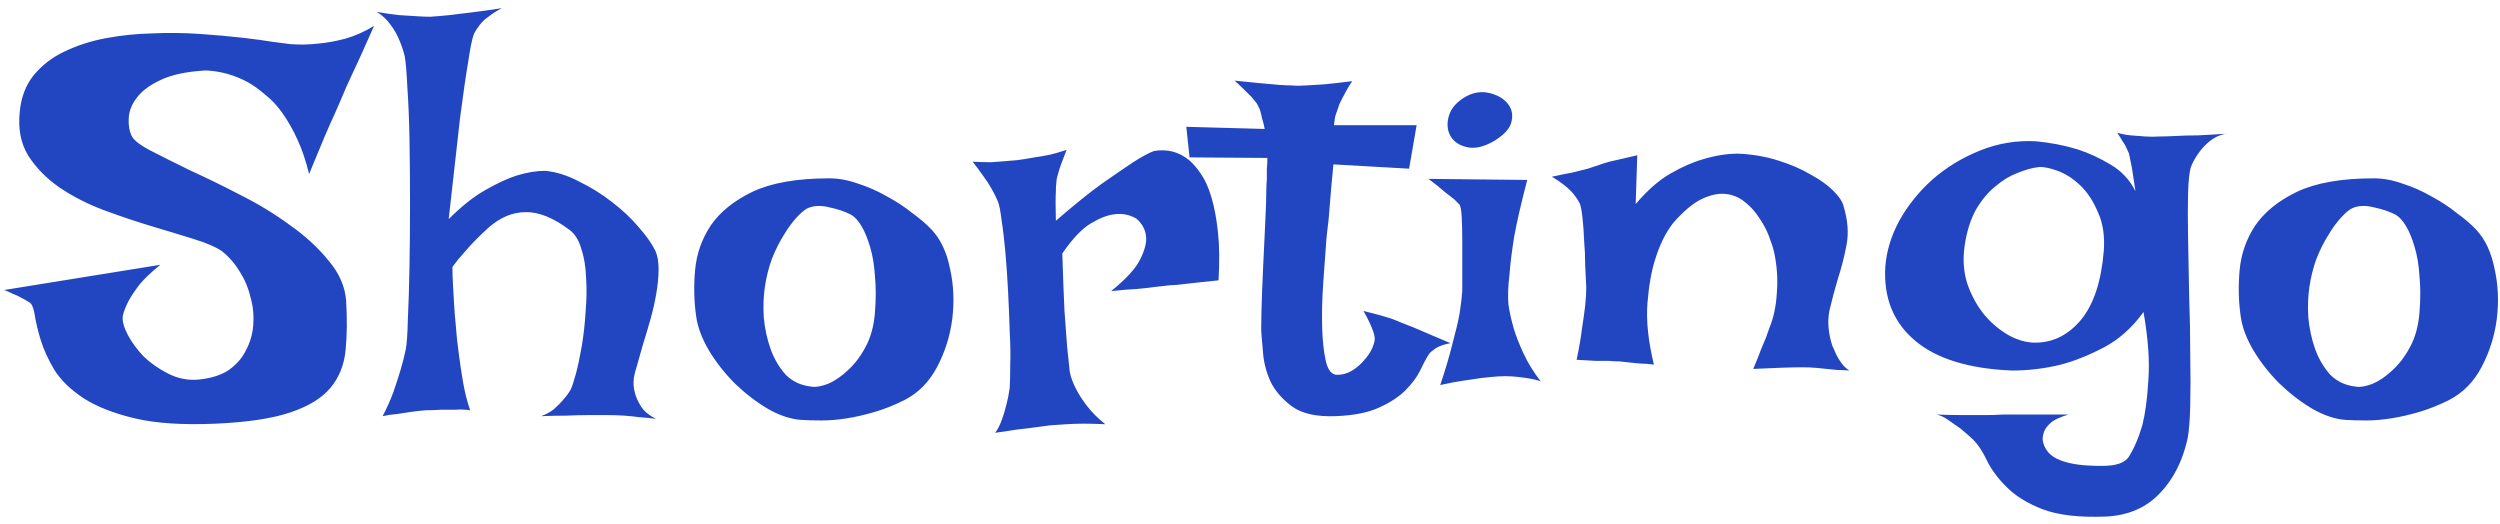 <svg width="191" height="40" viewBox="0 0 191 40" fill="none" xmlns="http://www.w3.org/2000/svg">
<path d="M28.578 1.977C28.195 2.852 27.854 3.617 27.553 4.273C27.252 4.93 26.992 5.49 26.773 5.955C26.527 6.475 26.322 6.939 26.158 7.35C26.021 7.65 25.844 8.061 25.625 8.58C25.406 9.045 25.133 9.66 24.805 10.426C24.504 11.164 24.107 12.121 23.615 13.297C23.369 12.285 23.068 11.396 22.713 10.631C22.357 9.865 21.975 9.195 21.564 8.621C21.154 8.047 20.717 7.582 20.252 7.227C19.814 6.844 19.377 6.529 18.939 6.283C17.928 5.736 16.861 5.436 15.74 5.381C14.264 5.463 13.102 5.709 12.254 6.119C11.434 6.502 10.832 6.953 10.449 7.473C10.066 7.965 9.861 8.484 9.834 9.031C9.807 9.551 9.875 9.988 10.039 10.344C10.176 10.672 10.654 11.055 11.475 11.492C12.322 11.93 13.334 12.435 14.51 13.01C15.713 13.557 16.998 14.185 18.365 14.896C19.732 15.58 20.99 16.346 22.139 17.193C23.314 18.014 24.299 18.916 25.092 19.9C25.912 20.857 26.363 21.883 26.445 22.977C26.527 24.371 26.514 25.629 26.404 26.75C26.295 27.871 25.912 28.828 25.256 29.621C24.6 30.414 23.574 31.043 22.18 31.508C20.812 31.973 18.912 32.26 16.479 32.369C13.963 32.478 11.898 32.342 10.285 31.959C8.672 31.576 7.359 31.057 6.348 30.4C5.363 29.744 4.625 29.02 4.133 28.227C3.668 27.434 3.326 26.682 3.107 25.971C2.889 25.232 2.738 24.604 2.656 24.084C2.574 23.537 2.438 23.209 2.246 23.1C2.027 22.963 1.809 22.84 1.59 22.73C1.398 22.621 1.193 22.525 0.975 22.443C0.756 22.334 0.537 22.238 0.318 22.156L12.254 20.229C11.57 20.775 11.037 21.281 10.654 21.746C10.299 22.211 10.025 22.621 9.834 22.977C9.615 23.387 9.465 23.77 9.383 24.125C9.328 24.508 9.451 24.986 9.752 25.561C10.053 26.135 10.463 26.695 10.982 27.242C11.529 27.762 12.158 28.199 12.869 28.555C13.58 28.91 14.318 29.061 15.084 29.006C16.041 28.924 16.82 28.691 17.422 28.309C18.023 27.898 18.475 27.393 18.775 26.791C19.104 26.189 19.295 25.533 19.35 24.822C19.404 24.111 19.336 23.414 19.145 22.73C18.98 22.02 18.707 21.363 18.324 20.762C17.941 20.133 17.49 19.613 16.971 19.203C16.506 18.875 15.781 18.561 14.797 18.26C13.84 17.959 12.76 17.631 11.557 17.275C10.381 16.92 9.164 16.51 7.906 16.045C6.676 15.58 5.555 15.006 4.543 14.322C3.559 13.639 2.766 12.832 2.164 11.902C1.59 10.973 1.371 9.852 1.508 8.539C1.617 7.418 1.973 6.488 2.574 5.75C3.203 4.984 3.982 4.383 4.912 3.945C5.869 3.48 6.922 3.139 8.07 2.92C9.246 2.701 10.435 2.578 11.639 2.551C12.869 2.496 14.072 2.51 15.248 2.592C16.451 2.674 17.531 2.77 18.488 2.879C19.445 2.988 20.252 3.098 20.908 3.207C21.592 3.289 22.016 3.344 22.18 3.371C22.891 3.426 23.602 3.412 24.312 3.33C24.941 3.275 25.625 3.152 26.363 2.961C27.129 2.742 27.867 2.414 28.578 1.977ZM28.783 0.91C29.412 1.02 29.986 1.102 30.506 1.156C31.025 1.184 31.463 1.211 31.818 1.238C32.228 1.266 32.584 1.279 32.885 1.279C33.295 1.252 33.773 1.211 34.32 1.156C34.785 1.102 35.346 1.033 36.002 0.951C36.685 0.869 37.465 0.76 38.34 0.623C37.93 0.842 37.588 1.061 37.315 1.279C37.041 1.471 36.822 1.676 36.658 1.895C36.467 2.141 36.316 2.373 36.207 2.592C36.07 2.947 35.92 3.686 35.756 4.807C35.592 5.764 35.387 7.186 35.141 9.072C34.922 10.959 34.635 13.516 34.279 16.742C35.264 15.758 36.193 15.02 37.068 14.527C37.971 14.008 38.764 13.639 39.447 13.42C40.24 13.174 40.978 13.051 41.662 13.051C42.51 13.133 43.371 13.406 44.246 13.871C45.148 14.309 45.982 14.828 46.748 15.43C47.541 16.031 48.225 16.674 48.799 17.357C49.4 18.041 49.824 18.643 50.07 19.162C50.234 19.518 50.316 19.982 50.316 20.557C50.316 21.104 50.262 21.705 50.152 22.361C50.043 23.018 49.893 23.688 49.701 24.371C49.51 25.055 49.318 25.697 49.127 26.299C48.963 26.9 48.812 27.434 48.676 27.898C48.539 28.336 48.457 28.65 48.43 28.842C48.375 29.252 48.402 29.648 48.512 30.031C48.594 30.359 48.758 30.715 49.004 31.098C49.25 31.453 49.619 31.754 50.111 32C49.728 31.945 49.318 31.904 48.881 31.877C48.471 31.822 48.074 31.781 47.691 31.754C47.254 31.727 46.816 31.713 46.379 31.713H44.902C44.438 31.713 43.904 31.727 43.303 31.754C42.701 31.754 42.045 31.768 41.334 31.795C41.717 31.658 42.045 31.48 42.318 31.262C42.592 31.016 42.824 30.783 43.016 30.564C43.234 30.318 43.426 30.059 43.59 29.785C43.699 29.566 43.836 29.156 44 28.555C44.164 27.926 44.315 27.215 44.451 26.422C44.588 25.602 44.684 24.74 44.738 23.838C44.82 22.936 44.834 22.074 44.779 21.254C44.752 20.406 44.629 19.654 44.41 18.998C44.219 18.342 43.918 17.863 43.508 17.562C42.277 16.633 41.156 16.182 40.145 16.209C39.16 16.209 38.217 16.605 37.315 17.398C36.986 17.699 36.672 18 36.371 18.301C36.098 18.574 35.797 18.902 35.469 19.285C35.141 19.641 34.84 20.01 34.566 20.393C34.566 20.803 34.58 21.254 34.607 21.746C34.635 22.238 34.662 22.717 34.69 23.182C34.717 23.701 34.758 24.221 34.812 24.74C34.867 25.533 34.949 26.312 35.059 27.078C35.141 27.734 35.25 28.459 35.387 29.252C35.523 30.018 35.701 30.715 35.92 31.344C35.565 31.289 35.195 31.275 34.812 31.303C34.43 31.303 34.06 31.303 33.705 31.303C33.295 31.33 32.898 31.344 32.516 31.344C32.16 31.371 31.791 31.412 31.408 31.467C31.08 31.521 30.725 31.576 30.342 31.631C29.959 31.658 29.59 31.713 29.234 31.795C29.562 31.166 29.836 30.551 30.055 29.949C30.273 29.32 30.451 28.773 30.588 28.309C30.752 27.762 30.889 27.229 30.998 26.709C31.08 26.299 31.135 25.52 31.162 24.371C31.217 23.195 31.258 21.855 31.285 20.352C31.312 18.82 31.326 17.207 31.326 15.512C31.326 13.816 31.312 12.203 31.285 10.672C31.258 9.141 31.203 7.801 31.121 6.652C31.066 5.504 30.998 4.711 30.916 4.273C30.807 3.836 30.656 3.398 30.465 2.961C30.301 2.578 30.082 2.209 29.809 1.854C29.535 1.471 29.193 1.156 28.783 0.91ZM63.359 13.625C64.07 13.625 64.809 13.762 65.574 14.035C66.34 14.281 67.078 14.609 67.789 15.02C68.5 15.402 69.143 15.826 69.717 16.291C70.318 16.729 70.811 17.152 71.193 17.562C71.877 18.301 72.342 19.299 72.588 20.557C72.861 21.787 72.916 23.059 72.752 24.371C72.588 25.656 72.205 26.873 71.603 28.021C71.002 29.17 70.168 30.018 69.102 30.564C68.336 30.947 67.584 31.248 66.846 31.467C66.107 31.686 65.397 31.85 64.713 31.959C64.029 32.068 63.387 32.123 62.785 32.123C62.184 32.123 61.664 32.109 61.227 32.082C60.406 32.027 59.545 31.74 58.643 31.221C57.768 30.701 56.934 30.059 56.141 29.293C55.375 28.527 54.719 27.693 54.172 26.791C53.625 25.861 53.297 24.986 53.188 24.166C53.023 23.045 52.996 21.869 53.105 20.639C53.215 19.408 53.611 18.273 54.295 17.234C55.006 16.195 56.072 15.334 57.494 14.65C58.943 13.967 60.898 13.625 63.359 13.625ZM62.006 29.539C62.307 29.594 62.717 29.525 63.236 29.334C63.756 29.115 64.262 28.773 64.754 28.309C65.273 27.844 65.725 27.256 66.107 26.545C66.518 25.807 66.764 24.918 66.846 23.879C66.928 22.867 66.928 21.938 66.846 21.09C66.791 20.242 66.668 19.504 66.477 18.875C66.285 18.219 66.066 17.686 65.82 17.275C65.574 16.865 65.314 16.578 65.041 16.414C64.576 16.168 64.016 15.977 63.359 15.84C62.703 15.676 62.143 15.703 61.678 15.922C61.459 16.031 61.185 16.264 60.857 16.619C60.529 16.975 60.201 17.426 59.873 17.973C59.545 18.492 59.244 19.094 58.971 19.777C58.725 20.461 58.547 21.172 58.438 21.91C58.328 22.648 58.301 23.441 58.355 24.289C58.438 25.137 58.615 25.943 58.889 26.709C59.162 27.447 59.545 28.09 60.037 28.637C60.557 29.156 61.213 29.457 62.006 29.539ZM74.311 12.354C74.83 12.381 75.295 12.395 75.705 12.395C76.143 12.367 76.512 12.34 76.812 12.312C77.168 12.285 77.482 12.258 77.756 12.23C78.166 12.176 78.59 12.107 79.027 12.025C79.41 11.971 79.807 11.902 80.217 11.82C80.654 11.711 81.078 11.588 81.488 11.451C81.324 11.861 81.188 12.217 81.078 12.518C80.969 12.818 80.887 13.078 80.832 13.297C80.75 13.543 80.709 13.748 80.709 13.912C80.682 14.104 80.668 14.336 80.668 14.609C80.641 15.074 80.641 15.826 80.668 16.865C82.09 15.635 83.279 14.678 84.236 13.994C85.221 13.31 86 12.777 86.574 12.395C87.258 11.957 87.791 11.67 88.174 11.533C89.186 11.369 90.074 11.602 90.84 12.23C91.168 12.504 91.482 12.873 91.783 13.338C92.084 13.775 92.344 14.363 92.562 15.102C92.781 15.84 92.945 16.729 93.055 17.768C93.164 18.779 93.178 19.996 93.096 21.418C92.522 21.473 92.002 21.527 91.537 21.582C91.1 21.637 90.731 21.678 90.43 21.705C90.074 21.76 89.746 21.787 89.445 21.787L88.338 21.91C87.955 21.965 87.477 22.02 86.902 22.074C86.356 22.102 85.686 22.156 84.893 22.238C86.041 21.309 86.779 20.502 87.107 19.818C87.463 19.107 87.613 18.52 87.559 18.055C87.504 17.535 87.258 17.084 86.82 16.701C86.301 16.4 85.74 16.291 85.139 16.373C84.619 16.428 84.018 16.66 83.334 17.07C82.65 17.48 81.926 18.246 81.16 19.367C81.215 21.117 81.269 22.566 81.324 23.715C81.406 24.863 81.475 25.793 81.529 26.504C81.611 27.324 81.68 27.967 81.734 28.432C81.816 28.842 81.981 29.279 82.227 29.744C82.418 30.127 82.691 30.551 83.047 31.016C83.402 31.48 83.867 31.945 84.441 32.41C83.238 32.355 82.254 32.355 81.488 32.41C81.023 32.438 80.613 32.465 80.258 32.492C79.875 32.547 79.465 32.602 79.027 32.656C78.644 32.711 78.193 32.766 77.674 32.82C77.182 32.902 76.635 32.984 76.033 33.066C76.252 32.766 76.43 32.41 76.566 32C76.703 31.617 76.812 31.248 76.894 30.893C77.004 30.482 77.086 30.059 77.141 29.621C77.168 29.238 77.182 28.664 77.182 27.898C77.209 27.133 77.195 26.271 77.141 25.314C77.113 24.33 77.072 23.318 77.018 22.279C76.963 21.213 76.894 20.215 76.812 19.285C76.731 18.355 76.635 17.549 76.525 16.865C76.443 16.154 76.348 15.662 76.238 15.389C76.102 15.06 75.938 14.732 75.746 14.404C75.582 14.104 75.377 13.789 75.131 13.461C74.885 13.105 74.611 12.736 74.311 12.354ZM94.326 6.16C95.147 6.242 95.83 6.311 96.377 6.365C96.951 6.42 97.416 6.461 97.772 6.488C98.182 6.516 98.51 6.529 98.756 6.529C99.002 6.557 99.33 6.557 99.74 6.529C100.096 6.502 100.561 6.475 101.135 6.447C101.709 6.393 102.434 6.311 103.309 6.201C103.117 6.475 102.967 6.721 102.857 6.939C102.748 7.131 102.652 7.309 102.57 7.473L102.324 7.965C102.27 8.129 102.215 8.293 102.16 8.457C102.105 8.594 102.051 8.758 101.996 8.949C101.969 9.141 101.941 9.346 101.914 9.564H108.23L107.656 12.887L101.873 12.559C101.736 13.953 101.641 15.033 101.586 15.799C101.531 16.564 101.477 17.125 101.422 17.48L101.34 18.219C101.258 19.258 101.176 20.393 101.094 21.623C101.012 22.826 100.984 23.947 101.012 24.986C101.039 26.025 101.135 26.9 101.299 27.611C101.463 28.295 101.75 28.637 102.16 28.637C102.57 28.637 102.953 28.527 103.309 28.309C103.664 28.09 103.965 27.83 104.211 27.529C104.484 27.229 104.689 26.928 104.826 26.627C104.963 26.299 105.031 26.053 105.031 25.889C105.031 25.725 104.99 25.533 104.908 25.314C104.771 24.904 104.525 24.385 104.17 23.756C104.963 23.947 105.66 24.139 106.262 24.33C106.562 24.439 106.836 24.549 107.082 24.658C107.355 24.768 107.67 24.891 108.025 25.027C108.326 25.164 108.709 25.328 109.174 25.52C109.639 25.711 110.186 25.943 110.814 26.217C110.213 26.326 109.775 26.504 109.502 26.75C109.338 26.859 109.215 26.982 109.133 27.119C108.941 27.42 108.723 27.83 108.477 28.35C108.23 28.842 107.861 29.334 107.369 29.826C106.877 30.318 106.207 30.756 105.359 31.139C104.539 31.521 103.432 31.74 102.037 31.795C100.588 31.85 99.481 31.604 98.715 31.057C97.977 30.51 97.43 29.881 97.074 29.17C96.746 28.432 96.555 27.707 96.5 26.996C96.445 26.285 96.404 25.807 96.377 25.561C96.35 25.314 96.35 24.699 96.377 23.715C96.404 22.73 96.445 21.65 96.5 20.475C96.555 19.271 96.609 18.123 96.664 17.029C96.719 15.908 96.746 15.088 96.746 14.568C96.746 14.295 96.76 14.008 96.787 13.707C96.787 13.461 96.787 13.201 96.787 12.928C96.814 12.627 96.828 12.34 96.828 12.066L90.881 12.025L90.635 9.688L96.623 9.852C96.568 9.551 96.5 9.277 96.418 9.031C96.363 8.758 96.309 8.539 96.254 8.375C96.172 8.184 96.09 8.02 96.008 7.883C95.898 7.746 95.775 7.596 95.639 7.432C95.502 7.295 95.324 7.117 95.106 6.898C94.887 6.68 94.627 6.434 94.326 6.16ZM109.133 13.666L116.68 13.748C116.242 15.416 115.914 16.838 115.695 18.014C115.504 19.189 115.381 20.174 115.326 20.967C115.217 21.869 115.189 22.635 115.244 23.264C115.326 23.838 115.463 24.453 115.654 25.109C115.818 25.656 116.064 26.285 116.393 26.996C116.721 27.707 117.158 28.418 117.705 29.129C117.377 29.02 117.021 28.938 116.639 28.883C116.256 28.828 115.9 28.787 115.572 28.76C115.189 28.732 114.807 28.732 114.424 28.76C114.041 28.787 113.617 28.828 113.152 28.883C112.77 28.938 112.305 29.006 111.758 29.088C111.211 29.17 110.637 29.279 110.035 29.416C110.445 28.186 110.76 27.119 110.979 26.217C111.225 25.314 111.402 24.562 111.512 23.961C111.621 23.25 111.689 22.676 111.717 22.238C111.717 21.691 111.717 21.076 111.717 20.393C111.717 19.682 111.717 18.998 111.717 18.342C111.717 17.686 111.703 17.111 111.676 16.619C111.648 16.1 111.594 15.771 111.512 15.635L111.102 15.225C110.938 15.088 110.691 14.896 110.363 14.65C110.062 14.377 109.652 14.049 109.133 13.666ZM112.045 7.35C112.619 7.049 113.193 6.967 113.768 7.104C114.369 7.24 114.834 7.5 115.162 7.883C115.49 8.266 115.6 8.717 115.49 9.236C115.408 9.756 114.971 10.262 114.178 10.754C113.385 11.219 112.688 11.383 112.086 11.246C111.484 11.109 111.061 10.822 110.814 10.385C110.568 9.947 110.527 9.441 110.691 8.867C110.855 8.266 111.307 7.76 112.045 7.35ZM120.453 27.488C120.645 26.586 120.781 25.793 120.863 25.109C120.973 24.398 121.055 23.811 121.109 23.346C121.164 22.799 121.191 22.334 121.191 21.951C121.164 21.486 121.137 20.939 121.109 20.311C121.109 19.654 121.082 19.012 121.027 18.383C121 17.727 120.959 17.152 120.904 16.66C120.85 16.141 120.781 15.771 120.699 15.553C120.59 15.334 120.439 15.102 120.248 14.855C119.865 14.391 119.305 13.94 118.566 13.502C119.195 13.365 119.729 13.256 120.166 13.174C120.631 13.065 121.014 12.969 121.314 12.887C121.643 12.777 121.93 12.682 122.176 12.6C122.395 12.518 122.654 12.435 122.955 12.354C123.201 12.299 123.502 12.23 123.857 12.148C124.213 12.066 124.623 11.971 125.088 11.861L124.965 15.594C125.84 14.555 126.729 13.775 127.631 13.256C128.533 12.736 129.381 12.367 130.174 12.148C131.076 11.875 131.965 11.738 132.84 11.738C133.934 11.793 134.945 11.971 135.875 12.271C136.832 12.572 137.652 12.928 138.336 13.338C139.047 13.721 139.621 14.131 140.059 14.568C140.496 15.006 140.756 15.389 140.838 15.717C141.166 16.783 141.248 17.768 141.084 18.67C140.92 19.545 140.701 20.406 140.428 21.254C140.182 22.074 139.963 22.895 139.771 23.715C139.607 24.535 139.676 25.424 139.977 26.381C140.086 26.627 140.195 26.873 140.305 27.119C140.414 27.338 140.551 27.557 140.715 27.775C140.879 27.994 141.07 28.172 141.289 28.309C140.988 28.281 140.688 28.268 140.387 28.268C140.086 28.24 139.812 28.213 139.566 28.186C139.266 28.158 138.992 28.131 138.746 28.104C138.473 28.076 138.104 28.062 137.639 28.062C136.846 28.062 135.615 28.104 133.947 28.186C134.193 27.611 134.385 27.133 134.521 26.75C134.686 26.34 134.822 26.012 134.932 25.766C135.041 25.465 135.123 25.232 135.178 25.068C135.506 24.275 135.697 23.373 135.752 22.361C135.834 21.35 135.766 20.324 135.547 19.285C135.465 18.93 135.328 18.506 135.137 18.014C134.945 17.521 134.686 17.043 134.357 16.578C134.057 16.113 133.688 15.717 133.25 15.389C132.84 15.06 132.361 14.869 131.814 14.815C131.268 14.76 130.652 14.896 129.969 15.225C129.312 15.553 128.602 16.154 127.836 17.029C127.262 17.768 126.811 18.67 126.482 19.736C126.182 20.639 125.977 21.773 125.867 23.141C125.758 24.48 125.922 26.053 126.359 27.857C125.977 27.803 125.621 27.775 125.293 27.775C124.965 27.748 124.691 27.721 124.473 27.693C124.199 27.666 123.953 27.639 123.734 27.611C123.488 27.611 123.215 27.598 122.914 27.57C122.641 27.57 122.299 27.57 121.889 27.57C121.479 27.543 121 27.516 120.453 27.488ZM163.15 14.609C163.068 14.062 163 13.611 162.945 13.256C162.891 12.873 162.836 12.572 162.781 12.354C162.727 12.08 162.686 11.875 162.658 11.738C162.604 11.602 162.535 11.451 162.453 11.287C162.398 11.15 162.303 10.986 162.166 10.795C162.057 10.604 161.92 10.385 161.756 10.139C162.111 10.248 162.467 10.316 162.822 10.344C163.205 10.371 163.561 10.398 163.889 10.426C164.244 10.453 164.613 10.453 164.996 10.426C165.379 10.426 165.816 10.412 166.309 10.385C166.746 10.357 167.266 10.344 167.867 10.344C168.496 10.316 169.207 10.275 170 10.221C169.535 10.33 169.139 10.521 168.811 10.795C168.51 11.041 168.25 11.315 168.031 11.615C167.785 11.943 167.58 12.299 167.416 12.682C167.279 13.037 167.197 13.721 167.17 14.732C167.143 15.717 167.143 16.893 167.17 18.26C167.197 19.6 167.225 21.049 167.252 22.607C167.307 24.166 167.334 25.656 167.334 27.078C167.361 28.5 167.361 29.799 167.334 30.975C167.307 32.123 167.238 32.971 167.129 33.518C166.746 35.24 166.035 36.635 164.996 37.701C163.957 38.795 162.59 39.383 160.895 39.465C158.844 39.547 157.217 39.355 156.014 38.891C154.838 38.426 153.922 37.852 153.266 37.168C152.609 36.512 152.117 35.842 151.789 35.158C151.461 34.475 151.119 33.955 150.764 33.6C150.436 33.299 150.107 33.012 149.779 32.738C149.479 32.52 149.164 32.301 148.836 32.082C148.535 31.863 148.234 31.727 147.934 31.672C148.727 31.699 149.438 31.713 150.066 31.713C150.695 31.713 151.229 31.713 151.666 31.713C152.158 31.713 152.596 31.699 152.979 31.672H154.291H158.023C157.477 31.836 157.066 32.014 156.793 32.205C156.52 32.424 156.328 32.643 156.219 32.861C156.109 33.107 156.055 33.353 156.055 33.6C156.164 34.256 156.52 34.734 157.121 35.035C157.723 35.336 158.543 35.514 159.582 35.568C160.594 35.623 161.291 35.596 161.674 35.486C162.057 35.404 162.357 35.24 162.576 34.994C163.014 34.338 163.383 33.49 163.684 32.451C163.902 31.576 164.053 30.441 164.135 29.047C164.244 27.625 164.121 25.889 163.766 23.838C162.891 25.041 161.879 25.943 160.73 26.545C159.582 27.146 158.488 27.584 157.449 27.857C156.219 28.158 154.975 28.309 153.717 28.309C150.408 28.172 147.934 27.406 146.293 26.012C144.652 24.617 143.9 22.744 144.037 20.393C144.119 19.217 144.475 18.041 145.104 16.865C145.76 15.69 146.607 14.637 147.646 13.707C148.713 12.777 149.93 12.039 151.297 11.492C152.664 10.945 154.086 10.713 155.562 10.795C156.684 10.904 157.736 11.109 158.721 11.41C159.568 11.684 160.402 12.066 161.223 12.559C162.07 13.051 162.713 13.734 163.15 14.609ZM150.107 18.711C149.943 19.777 150.012 20.775 150.312 21.705C150.641 22.635 151.092 23.441 151.666 24.125C152.24 24.781 152.883 25.301 153.594 25.684C154.305 26.039 154.975 26.203 155.604 26.176C156.916 26.148 158.051 25.561 159.008 24.412C159.965 23.236 160.539 21.486 160.73 19.162C160.812 18.014 160.662 17.029 160.279 16.209C159.924 15.361 159.473 14.678 158.926 14.158C158.379 13.639 157.805 13.27 157.203 13.051C156.602 12.832 156.123 12.736 155.768 12.764C155.275 12.818 154.729 12.969 154.127 13.215C153.553 13.434 152.992 13.775 152.445 14.24C151.898 14.678 151.406 15.266 150.969 16.004C150.559 16.742 150.271 17.645 150.107 18.711ZM181.361 13.625C182.072 13.625 182.811 13.762 183.576 14.035C184.342 14.281 185.08 14.609 185.791 15.02C186.502 15.402 187.145 15.826 187.719 16.291C188.32 16.729 188.812 17.152 189.195 17.562C189.879 18.301 190.344 19.299 190.59 20.557C190.863 21.787 190.918 23.059 190.754 24.371C190.59 25.656 190.207 26.873 189.605 28.021C189.004 29.17 188.17 30.018 187.104 30.564C186.338 30.947 185.586 31.248 184.848 31.467C184.109 31.686 183.398 31.85 182.715 31.959C182.031 32.068 181.389 32.123 180.787 32.123C180.186 32.123 179.666 32.109 179.229 32.082C178.408 32.027 177.547 31.74 176.645 31.221C175.77 30.701 174.936 30.059 174.143 29.293C173.377 28.527 172.721 27.693 172.174 26.791C171.627 25.861 171.299 24.986 171.189 24.166C171.025 23.045 170.998 21.869 171.107 20.639C171.217 19.408 171.613 18.273 172.297 17.234C173.008 16.195 174.074 15.334 175.496 14.65C176.945 13.967 178.9 13.625 181.361 13.625ZM180.008 29.539C180.309 29.594 180.719 29.525 181.238 29.334C181.758 29.115 182.264 28.773 182.756 28.309C183.275 27.844 183.727 27.256 184.109 26.545C184.52 25.807 184.766 24.918 184.848 23.879C184.93 22.867 184.93 21.938 184.848 21.09C184.793 20.242 184.67 19.504 184.479 18.875C184.287 18.219 184.068 17.686 183.822 17.275C183.576 16.865 183.316 16.578 183.043 16.414C182.578 16.168 182.018 15.977 181.361 15.84C180.705 15.676 180.145 15.703 179.68 15.922C179.461 16.031 179.188 16.264 178.859 16.619C178.531 16.975 178.203 17.426 177.875 17.973C177.547 18.492 177.246 19.094 176.973 19.777C176.727 20.461 176.549 21.172 176.439 21.91C176.33 22.648 176.303 23.441 176.357 24.289C176.439 25.137 176.617 25.943 176.891 26.709C177.164 27.447 177.547 28.09 178.039 28.637C178.559 29.156 179.215 29.457 180.008 29.539Z" fill="#2245C2"/>
</svg>
